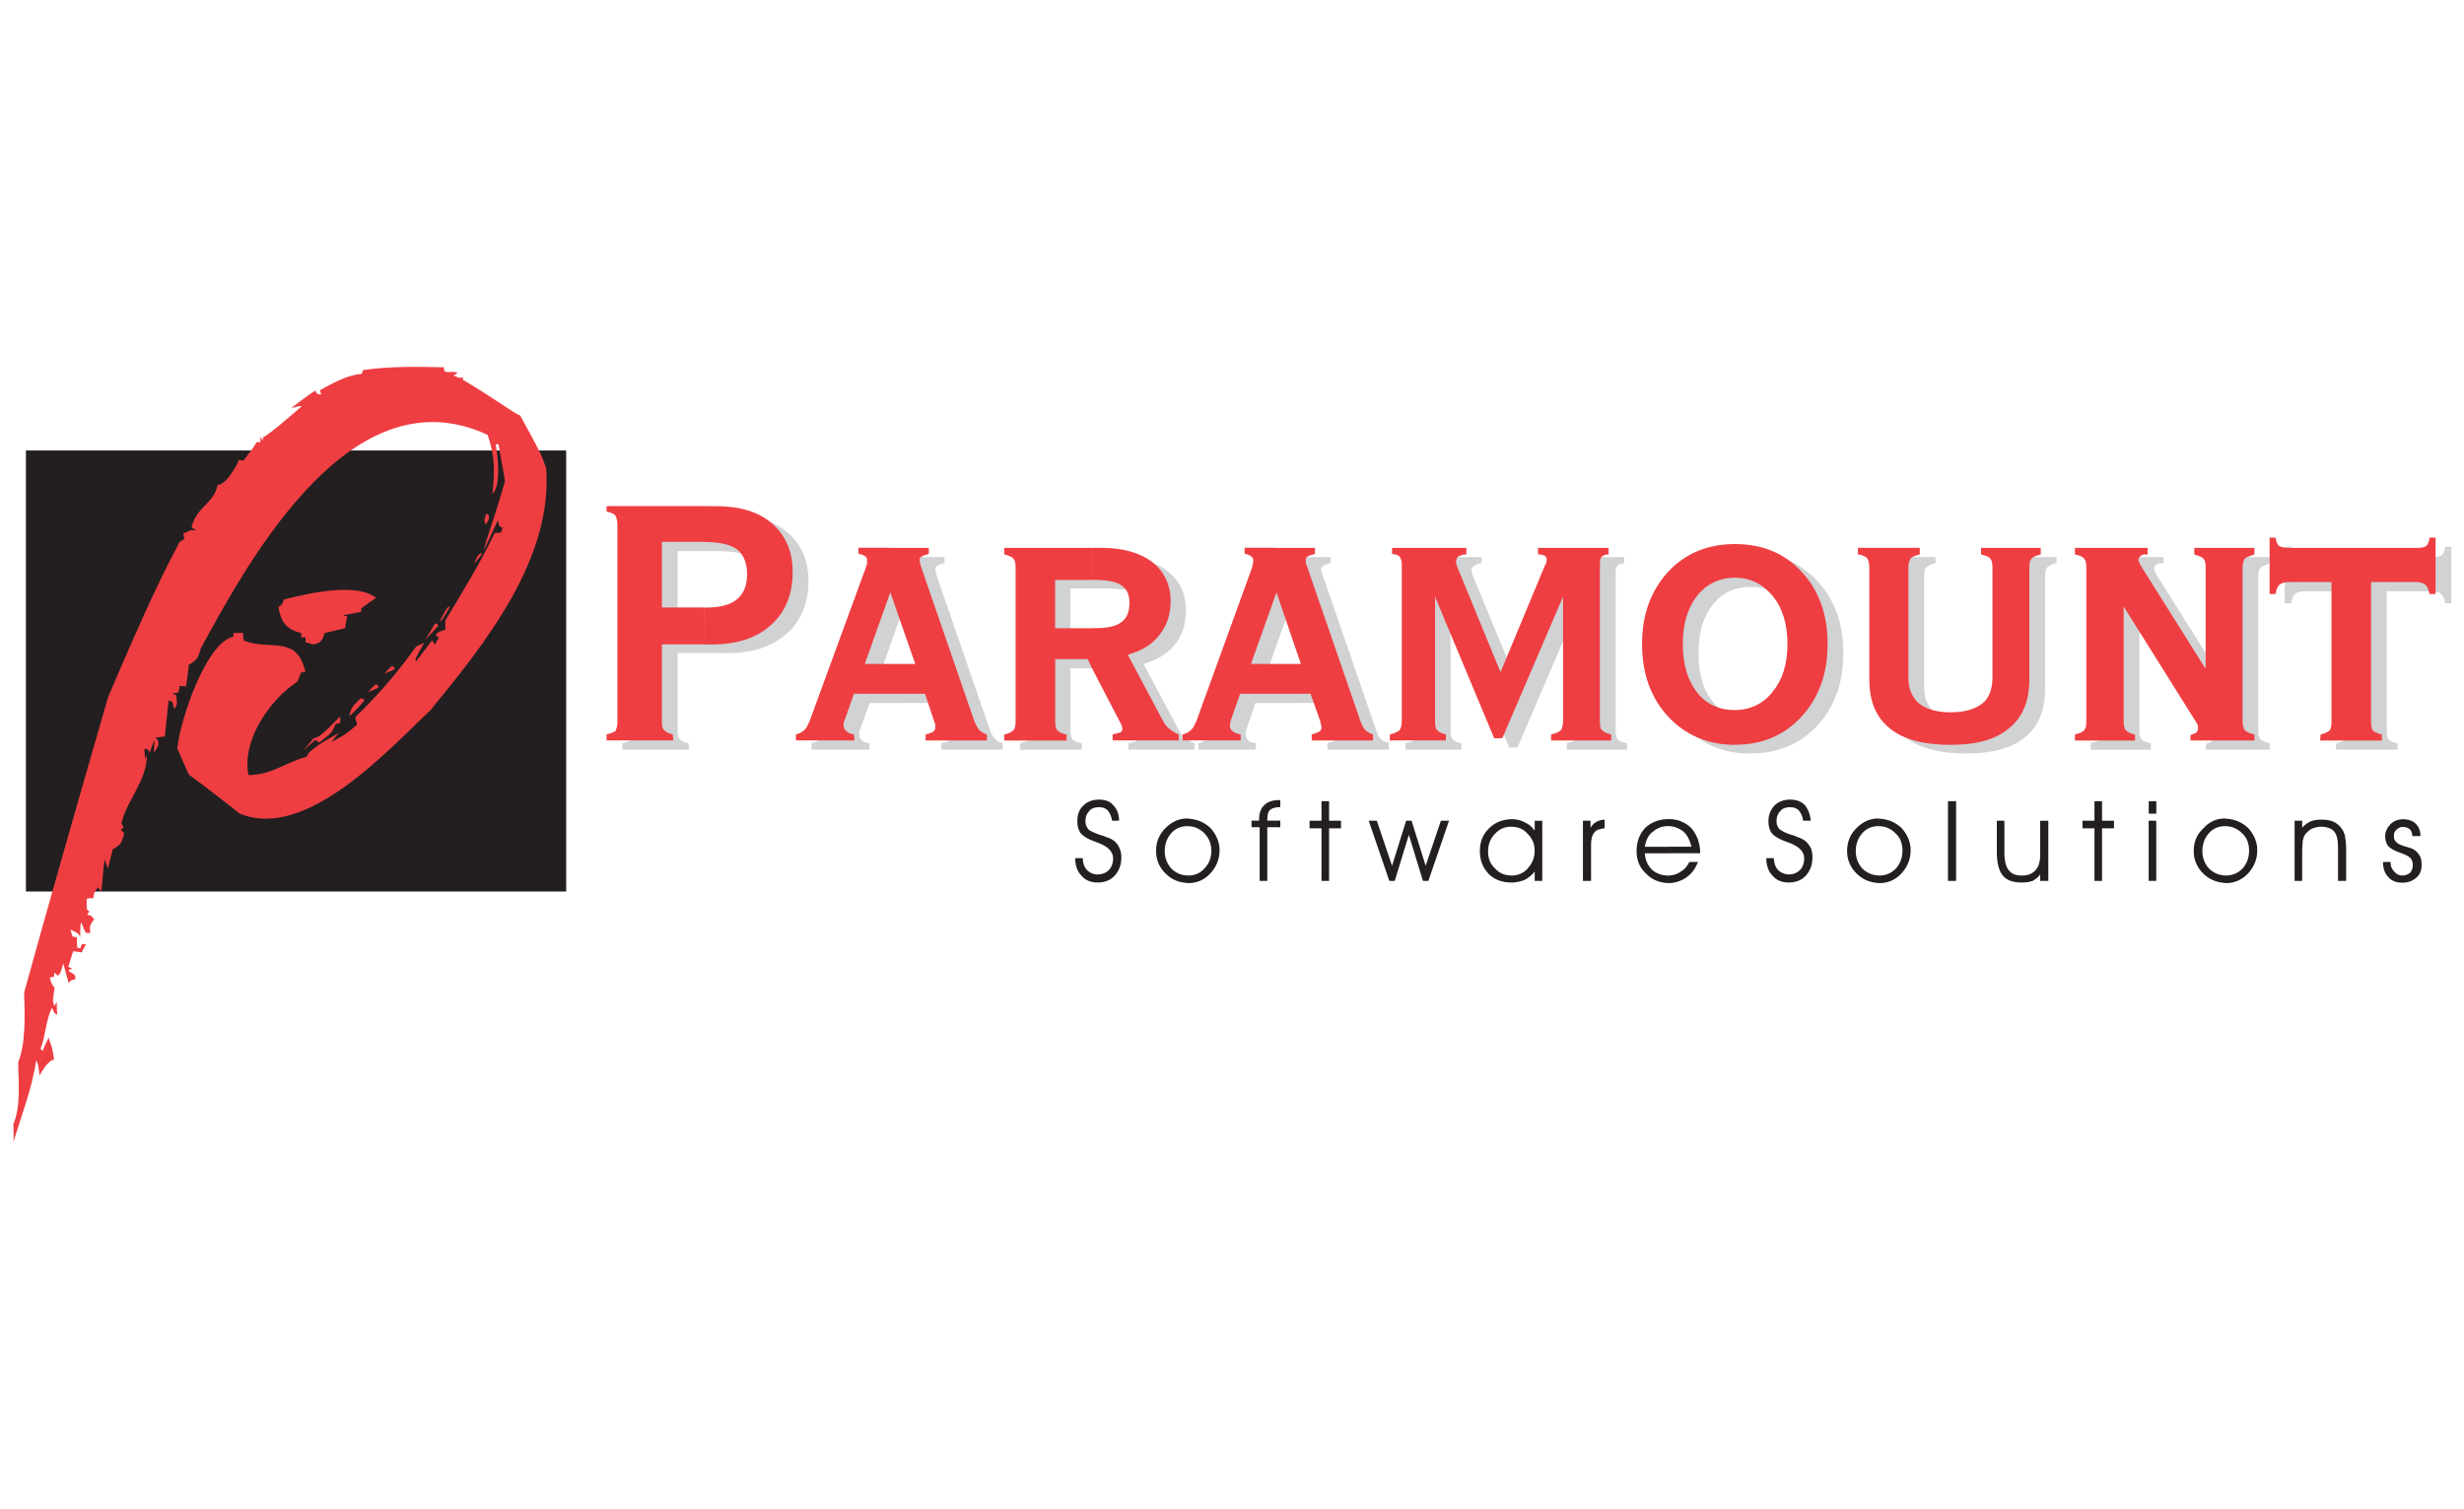 <?xml version="1.0" encoding="utf-8"?>
<!-- Generator: Adobe Illustrator 23.0.2, SVG Export Plug-In . SVG Version: 6.00 Build 0)  -->
<svg version="1.1" id="Layer_1" xmlns="http://www.w3.org/2000/svg" xmlns:xlink="http://www.w3.org/1999/xlink" x="0px" y="0px"
	 viewBox="0 0 400 245" style="enable-background:new 0 0 400 245;" xml:space="preserve">
<style type="text/css">
	.st0{fill:#1E65F3;}
	.st1{fill:#121112;}
	.st2{fill:#7BB1DB;}
	.st3{fill:#958437;}
	.st4{fill:#739833;}
	.st5{fill:#C9D200;}
	.st6{fill:#F9B500;}
	.st7{fill:url(#SVGID_1_);}
	.st8{fill:url(#SVGID_2_);}
	.st9{fill:url(#SVGID_3_);}
	.st10{fill:url(#SVGID_4_);}
	.st11{fill:#808184;}
	.st12{clip-path:url(#SVGID_6_);fill-rule:evenodd;clip-rule:evenodd;}
	.st13{fill:none;}
	.st14{fill:#020202;}
	.st15{fill:#E7E015;}
	.st16{fill:#323644;}
	.st17{fill:#F26F21;}
	.st18{fill-rule:evenodd;clip-rule:evenodd;fill:#58595B;}
	.st19{fill:#58595B;}
	.st20{fill:url(#SVGID_7_);}
	.st21{fill:url(#SVGID_8_);}
	.st22{fill:url(#SVGID_9_);}
	.st23{fill:url(#SVGID_10_);}
	.st24{fill:url(#SVGID_11_);}
	.st25{fill:url(#SVGID_12_);}
	.st26{fill:url(#SVGID_13_);}
	.st27{fill:url(#SVGID_14_);}
	.st28{fill:url(#SVGID_15_);}
	.st29{fill:url(#SVGID_16_);}
	.st30{fill:url(#SVGID_17_);}
	.st31{fill:url(#SVGID_18_);}
	.st32{fill:#670000;}
	.st33{fill-rule:evenodd;clip-rule:evenodd;fill:#F8A03A;}
	.st34{fill-rule:evenodd;clip-rule:evenodd;fill:#FFFFFF;}
	.st35{fill:#919195;}
	.st36{fill:#EE3124;}
	.st37{fill:#455560;}
	.st38{fill-rule:evenodd;clip-rule:evenodd;fill:#D0D2D3;}
	.st39{fill-rule:evenodd;clip-rule:evenodd;fill:#EF3E42;}
	.st40{fill-rule:evenodd;clip-rule:evenodd;fill:#231F20;}
	.st41{fill-rule:evenodd;clip-rule:evenodd;fill:#231F20;stroke:#231F20;stroke-width:0.264;stroke-miterlimit:10;}
	.st42{fill:#1F88A0;}
	.st43{fill:#231F20;}
	.st44{fill:#009DDC;}
	.st45{fill:#1D3586;}
	.st46{fill:#211D70;}
	.st47{fill:#72C5E7;}
	.st48{fill:#F48C45;}
	.st49{fill:#238BC2;}
	.st50{fill:#EC6025;}
	.st51{fill:#1090D3;}
	.st52{fill:#F48C46;}
	.st53{fill:#F18041;}
	.st54{fill:#6DB9E4;}
	.st55{fill:#6BB3E1;}
	.st56{fill:#76BDE6;}
	.st57{fill:#A6CEEE;}
	.st58{fill:#F49357;}
	.st59{fill:#77BBE3;}
	.st60{fill:#85C1E7;}
	.st61{fill:#F17C3E;}
	.st62{fill:#88C3EA;}
	.st63{fill:#9DC4EB;}
	.st64{fill:#F9BD95;}
	.st65{fill:#F6985C;}
	.st66{fill:#FAB182;}
	.st67{fill:#F49056;}
	.st68{fill:#6EBCE5;}
	.st69{fill:#F69E67;}
	.st70{fill:#ACD1EF;}
	.st71{fill:#F8B07F;}
	.st72{fill:#8DC7EC;}
	.st73{fill:#F9C29D;}
	.st74{fill:#B7DBF3;}
	.st75{fill:#F3955D;}
	.st76{fill:#FFFFFF;}
	.st77{fill:#B7274C;}
	.st78{fill:#00ABE8;}
	.st79{fill:#008CCC;}
	.st80{fill:#007BB6;}
	.st81{fill:#68CEF2;}
	.st82{fill:#595959;}
	.st83{fill:#8EC341;}
</style>
<g>
	<path class="st38" d="M284.18,122.31v-5.64c2.55,0,4.58-0.97,6.16-2.91c1.58-1.94,2.38-4.58,2.38-7.75c0-3.17-0.79-5.81-2.38-7.75
		c-1.59-2.03-3.61-2.99-6.16-2.99v-5.55c4.4,0,8.01,1.59,10.83,4.58c2.82,2.99,4.23,6.96,4.23,11.71c0,4.84-1.41,8.72-4.23,11.8
		C292.19,120.81,288.58,122.31,284.18,122.31L284.18,122.31z M314.21,90.43v0.97c-0.7,0.18-1.23,0.44-1.5,0.7
		c-0.26,0.35-0.35,0.79-0.35,1.5v17.88c0,1.85,0.53,3.26,1.76,4.14c1.14,0.97,2.82,1.41,5.11,1.41s3.96-0.44,5.11-1.32
		c1.14-0.97,1.67-2.38,1.67-4.23V93.6c0-0.7-0.09-1.14-0.35-1.5c-0.26-0.26-0.79-0.53-1.5-0.7v-0.97h9.69v0.97
		c-0.79,0.18-1.23,0.44-1.5,0.7c-0.26,0.35-0.35,0.79-0.35,1.5v18.14c0,3.52-1.06,6.16-3.26,7.93c-2.11,1.76-5.28,2.64-9.51,2.64
		c-4.4,0-7.75-0.88-9.95-2.64c-2.2-1.76-3.26-4.4-3.26-7.93V93.6c0-0.7-0.18-1.23-0.44-1.5c-0.18-0.26-0.7-0.53-1.41-0.7v-0.97
		H314.21L314.21,90.43z M339.39,121.69v-1.06c0.79-0.18,1.23-0.35,1.5-0.62c0.26-0.35,0.35-0.79,0.35-1.41V93.6
		c0-0.7-0.09-1.14-0.35-1.5c-0.26-0.26-0.79-0.53-1.5-0.7v-0.97h11.8v0.97h-0.18c-0.44,0-0.7,0.09-0.97,0.26s-0.35,0.44-0.35,0.7
		c0,0.09,0,0.18,0.09,0.26c0,0.09,0.09,0.26,0.26,0.62l10.57,16.82V93.6c0-0.7-0.18-1.14-0.35-1.41c-0.26-0.26-0.7-0.53-1.5-0.7
		v-1.06h9.69v1.06c-0.7,0.18-1.23,0.44-1.5,0.7c-0.26,0.26-0.35,0.7-0.35,1.41v25.01c0,0.62,0.09,1.06,0.35,1.41
		c0.26,0.26,0.79,0.44,1.5,0.62v1.06h-10.39l0.09-0.97c0.44-0.09,0.79-0.26,0.97-0.44c0.18-0.09,0.26-0.35,0.26-0.7
		c0-0.09,0-0.26-0.09-0.35c0-0.09,0-0.18,0-0.26l-11.98-19.02v18.67c0,0.62,0.09,1.06,0.35,1.41c0.18,0.26,0.7,0.44,1.5,0.62v1.06
		H339.39L339.39,121.69z M379.19,121.69l0.09-1.06c0.7-0.09,1.14-0.35,1.41-0.62c0.26-0.18,0.35-0.7,0.35-1.41V95.98h-6.96
		c-0.7,0-1.23,0.18-1.5,0.44c-0.35,0.26-0.53,0.79-0.62,1.5h-1.06v-9.16h1.06c0.09,0.62,0.18,1.06,0.53,1.32
		c0.26,0.18,0.79,0.35,1.58,0.35h20.78c0.79,0,1.32-0.18,1.59-0.35c0.26-0.26,0.44-0.7,0.53-1.32h0.97v9.16h-0.97
		c-0.18-0.7-0.35-1.23-0.7-1.5c-0.26-0.26-0.79-0.44-1.41-0.44h-7.4v22.63c0,0.7,0.09,1.23,0.26,1.41c0.26,0.26,0.79,0.53,1.5,0.7
		v0.97H379.19z M284.18,89.73v5.55l0,0c-2.55,0-4.67,0.97-6.16,2.91c-1.59,2.03-2.29,4.58-2.29,7.84c0,3.26,0.7,5.9,2.29,7.84
		c1.5,1.85,3.52,2.82,6.16,2.82l0,0v5.64l0,0c-4.4,0-8.01-1.5-10.83-4.58c-2.82-2.99-4.23-6.96-4.23-11.71
		c0-4.76,1.41-8.63,4.23-11.71C276.17,91.32,279.78,89.73,284.18,89.73L284.18,89.73L284.18,89.73z M209.69,114.12v-4.93h4.05
		l-3.96-11.62l-0.09,0.26v-7.4h6.34v0.97c-0.62,0.18-0.97,0.26-1.23,0.44c-0.18,0.09-0.35,0.26-0.35,0.44
		c0,0.18,0.09,0.35,0.09,0.53c0.09,0.26,0.18,0.53,0.26,0.79l8.63,25.01c0.18,0.62,0.44,1.06,0.7,1.32c0.35,0.35,0.7,0.53,1.32,0.7
		v1.06h-9.95v-1.06c0.62-0.09,1.06-0.26,1.23-0.44c0.26-0.18,0.35-0.35,0.35-0.62c0-0.18,0-0.26-0.09-0.44
		c0-0.18-0.09-0.35-0.18-0.62l-1.5-4.4H209.69L209.69,114.12z M228.18,121.69v-1.06c0.79-0.18,1.32-0.35,1.58-0.62
		c0.18-0.35,0.35-0.79,0.35-1.41V92.99c0-0.53-0.18-0.97-0.35-1.14c-0.26-0.26-0.7-0.44-1.23-0.44v-0.97h11.98v0.97
		c-0.53,0.09-0.97,0.26-1.23,0.44c-0.26,0.26-0.44,0.53-0.44,0.79c0,0.09,0.09,0.26,0.18,0.53c0,0,0,0,0,0.09l7.13,17.26l7.22-17.26
		c0.09-0.09,0.18-0.26,0.18-0.44c0.09-0.18,0.09-0.35,0.09-0.53c0-0.26-0.09-0.44-0.35-0.62c-0.18-0.09-0.53-0.18-1.06-0.26v-0.97
		h11.45v0.97c-0.53,0.09-0.88,0.18-1.14,0.44c-0.18,0.18-0.26,0.62-0.26,1.14v25.62c0,0.7,0.09,1.14,0.35,1.41
		c0.18,0.26,0.7,0.53,1.5,0.62v1.06h-9.77v-1.06c0.79-0.18,1.32-0.35,1.5-0.62c0.26-0.35,0.35-0.79,0.35-1.41V98.36l-9.86,22.98H245
		l-9.51-22.98v20.25c0,0.7,0.09,1.14,0.35,1.41c0.18,0.26,0.7,0.53,1.41,0.62v1.06H228.18z M209.69,90.43v7.4l-4.05,11.36h4.05v4.93
		h-5.9l-1.5,4.4c0,0.09,0,0.18,0,0.35c-0.09,0.09-0.09,0.18-0.09,0.35c0,0.44,0.18,0.7,0.44,0.97c0.18,0.26,0.62,0.44,1.23,0.44
		v1.06h-9.33v-1.06c0.97-0.18,1.67-0.7,2.03-1.67c0.09-0.18,0.09-0.26,0.09-0.35l9.07-25.01c0.09-0.18,0.18-0.35,0.18-0.53
		c0.09-0.26,0.09-0.44,0.09-0.62c0-0.26-0.18-0.53-0.35-0.7c-0.26-0.18-0.62-0.26-1.14-0.35v-0.97H209.69L209.69,90.43z
		 M179.84,109.9v-6.43h0.35c2.03,0,3.43-0.35,4.4-0.97c0.88-0.7,1.32-1.76,1.32-3.17c0-1.32-0.44-2.29-1.32-2.91
		c-0.97-0.53-2.47-0.88-4.67-0.88h-0.09v-5.11h1.41c3.52,0,6.34,0.7,8.28,2.29c2.03,1.59,2.99,3.61,2.99,6.34
		c0,2.2-0.53,4.05-1.76,5.55c-1.23,1.5-2.91,2.55-5.11,3.17l5.72,10.74c0.35,0.53,0.7,0.97,1.06,1.32c0.35,0.35,0.88,0.62,1.5,0.79
		v1.06h-10.74v-1.06c0.7-0.09,1.06-0.18,1.32-0.35c0.18-0.09,0.26-0.26,0.26-0.44s0-0.26-0.09-0.53c-0.09-0.18-0.18-0.44-0.35-0.7
		L179.84,109.9z M179.84,90.43v5.11h-6.08v7.93h6.08v6.43l-0.7-1.41h-5.37v10.13c0,0.7,0.18,1.14,0.35,1.41
		c0.26,0.26,0.79,0.53,1.5,0.62v1.06h-10.04v-1.06c0.79-0.18,1.23-0.35,1.5-0.62c0.26-0.35,0.35-0.79,0.35-1.41V93.6
		c0-0.7-0.09-1.14-0.35-1.5c-0.26-0.26-0.79-0.53-1.5-0.7v-0.97H179.84L179.84,90.43z M146.99,114.12v-4.93h4.05l-3.96-11.62
		l-0.09,0.26v-7.4h6.34v0.97c-0.53,0.18-0.97,0.26-1.14,0.44c-0.26,0.09-0.35,0.26-0.35,0.44c0,0.18,0,0.35,0.09,0.53
		c0,0.26,0.09,0.53,0.18,0.79l8.63,25.01c0.26,0.62,0.53,1.06,0.79,1.32c0.26,0.35,0.7,0.53,1.23,0.7v1.06h-9.95v-1.06
		c0.7-0.09,1.14-0.26,1.32-0.44c0.18-0.18,0.26-0.35,0.26-0.62c0-0.18,0-0.26,0-0.44c-0.09-0.18-0.09-0.35-0.18-0.62l-1.5-4.4
		H146.99z M116.88,83.57h1.76c3.96,0,6.96,0.97,9.25,2.91c2.2,1.85,3.35,4.49,3.35,7.84c0,3.61-1.23,6.52-3.52,8.54
		c-2.38,2.11-5.55,3.17-9.6,3.17h-1.23v-5.9h0.26c2.2,0,3.96-0.44,5.02-1.32c1.06-0.88,1.59-2.2,1.59-4.05s-0.53-3.26-1.59-4.05
		s-2.82-1.23-5.28-1.23V83.57L116.88,83.57z M146.99,90.43v7.4l-4.05,11.36h4.05v4.93h-5.81l-1.59,4.4
		c-0.09,0.09-0.09,0.18-0.09,0.35c0,0.09,0,0.18,0,0.35c0,0.44,0.09,0.7,0.44,0.97c0.26,0.26,0.7,0.44,1.23,0.44v1.06h-9.42v-1.06
		c1.06-0.18,1.67-0.7,2.03-1.67c0.09-0.18,0.18-0.26,0.18-0.35l9.16-25.01c0.09-0.18,0.09-0.35,0.18-0.53c0-0.26,0-0.44,0-0.62
		c0-0.26-0.09-0.53-0.35-0.7c-0.18-0.18-0.53-0.26-1.06-0.35v-0.97H146.99z M102.79,86.74c0-0.88-0.18-1.41-0.35-1.59
		c-0.26-0.26-0.7-0.44-1.41-0.62v-0.97h15.85v5.9c0,0,0,0-0.09,0h-6.78v10.65h6.87v5.9h-6.87v12.5c0,0.79,0.09,1.23,0.35,1.5
		s0.7,0.53,1.41,0.62l0.09,1.06h-10.83v-1.06c0.7-0.09,1.14-0.26,1.32-0.53c0.26-0.18,0.35-0.7,0.44-1.5V86.74z"/>
	<path class="st39" d="M281.63,120.9v-5.64c2.55,0,4.67-1.06,6.16-2.99c1.58-1.94,2.38-4.49,2.38-7.75c0-3.17-0.79-5.81-2.38-7.75
		c-1.59-1.94-3.61-2.99-6.16-2.99v-5.46c4.49,0,8.1,1.5,10.83,4.49c2.82,2.99,4.23,6.96,4.23,11.71c0,4.84-1.41,8.72-4.23,11.8
		C289.73,119.32,286.12,120.9,281.63,120.9L281.63,120.9z M311.65,88.94v1.06c-0.7,0.18-1.23,0.35-1.5,0.7
		c-0.18,0.26-0.35,0.7-0.35,1.41v17.88c0,1.85,0.62,3.26,1.76,4.23c1.14,0.88,2.82,1.41,5.11,1.41s3.96-0.53,5.11-1.41
		c1.14-0.88,1.67-2.38,1.67-4.23V92.11c0-0.7-0.09-1.14-0.35-1.41c-0.26-0.35-0.79-0.53-1.5-0.7v-1.06h9.69v1.06
		c-0.7,0.18-1.23,0.35-1.5,0.7c-0.26,0.26-0.35,0.7-0.35,1.41v18.14c0,3.52-1.06,6.16-3.26,7.93c-2.11,1.85-5.28,2.73-9.51,2.73
		c-4.4,0-7.75-0.88-9.95-2.73c-2.2-1.76-3.26-4.4-3.26-7.93V92.11c0-0.7-0.18-1.23-0.35-1.5c-0.26-0.26-0.79-0.53-1.5-0.62v-1.06
		H311.65L311.65,88.94z M336.84,120.2v-0.97c0.79-0.18,1.32-0.44,1.5-0.7c0.26-0.26,0.35-0.79,0.35-1.41V92.11
		c0-0.7-0.09-1.14-0.35-1.41c-0.26-0.35-0.7-0.53-1.5-0.7v-1.06h11.8v1.06h-0.18c-0.44,0-0.7,0-0.97,0.26
		c-0.18,0.18-0.35,0.35-0.35,0.62c0,0.09,0,0.18,0.09,0.26c0,0.09,0.09,0.26,0.26,0.62l10.57,16.82V92.11c0-0.7-0.09-1.14-0.35-1.41
		c-0.18-0.26-0.7-0.44-1.5-0.7v-1.06h9.77v1.06c-0.79,0.26-1.32,0.44-1.58,0.7c-0.18,0.26-0.35,0.79-0.35,1.41v25.01
		c0,0.62,0.18,1.14,0.35,1.41c0.26,0.26,0.79,0.53,1.58,0.7v0.97h-10.39v-0.88c0.44-0.18,0.79-0.26,0.97-0.44
		c0.18-0.18,0.26-0.44,0.26-0.7c0-0.18,0-0.26,0-0.35c-0.09-0.09-0.09-0.18-0.09-0.26l-11.98-19.11v18.67
		c0,0.62,0.09,1.14,0.35,1.41s0.7,0.53,1.5,0.7v0.97H336.84L336.84,120.2z M376.64,120.2l0.09-0.97c0.7-0.18,1.23-0.44,1.41-0.62
		c0.26-0.26,0.35-0.79,0.35-1.5V94.49h-6.96c-0.7,0-1.14,0.18-1.5,0.44c-0.26,0.26-0.53,0.79-0.62,1.5h-0.97v-9.16h0.97
		c0.09,0.62,0.26,1.06,0.53,1.32c0.26,0.18,0.79,0.35,1.58,0.35h20.78c0.79,0,1.32-0.09,1.59-0.35c0.26-0.18,0.44-0.7,0.53-1.32
		h0.97v9.16h-0.97c-0.18-0.7-0.35-1.23-0.7-1.5c-0.26-0.26-0.79-0.44-1.41-0.44h-7.4v22.63c0,0.7,0.09,1.23,0.35,1.5
		c0.18,0.18,0.7,0.44,1.41,0.62v0.97H376.64z M281.63,88.32v5.46l0,0c-2.55,0-4.67,1.06-6.16,2.99c-1.5,1.94-2.29,4.49-2.29,7.75
		c0,3.35,0.79,5.9,2.29,7.84c1.5,1.94,3.61,2.91,6.16,2.91l0,0v5.64l0,0c-4.4,0-8.01-1.59-10.83-4.58
		c-2.82-3.08-4.23-6.96-4.23-11.8c0-4.76,1.41-8.63,4.23-11.71C273.61,89.82,277.23,88.32,281.63,88.32L281.63,88.32L281.63,88.32z
		 M207.13,112.62v-4.84h4.05l-3.96-11.62l-0.09,0.26v-7.48h6.34v0.97c-0.53,0.18-0.97,0.26-1.23,0.44
		c-0.18,0.09-0.26,0.26-0.26,0.53c0,0.09,0,0.26,0,0.53c0.09,0.18,0.18,0.44,0.26,0.7l8.63,25.01c0.26,0.62,0.44,1.06,0.79,1.41
		c0.26,0.26,0.7,0.53,1.23,0.7v0.97h-9.95v-0.97c0.62-0.18,1.06-0.35,1.32-0.53c0.18-0.18,0.26-0.35,0.26-0.62
		c0-0.09,0-0.26-0.09-0.44c0-0.18-0.09-0.35-0.09-0.53l-1.59-4.49H207.13L207.13,112.62z M225.62,120.2v-0.97
		c0.79-0.18,1.32-0.44,1.59-0.7c0.18-0.26,0.35-0.79,0.35-1.41V91.58c0-0.62-0.18-0.97-0.35-1.23c-0.26-0.26-0.62-0.35-1.23-0.44
		v-0.97h12.06v1.06c-0.62,0-0.97,0.18-1.32,0.35c-0.26,0.26-0.35,0.53-0.35,0.88c0,0.09,0,0.18,0.09,0.44c0,0,0,0,0,0.09l7.13,17.35
		l7.22-17.35c0.09-0.09,0.18-0.26,0.18-0.44c0.09-0.18,0.09-0.35,0.09-0.44c0-0.35-0.09-0.53-0.26-0.62
		c-0.26-0.18-0.62-0.26-1.14-0.26v-1.06h11.45v1.06c-0.53,0-0.88,0.18-1.06,0.35c-0.26,0.18-0.35,0.62-0.35,1.23v25.54
		c0,0.7,0.09,1.23,0.35,1.41c0.26,0.26,0.7,0.53,1.5,0.7v0.97h-9.77v-0.97c0.79-0.18,1.32-0.44,1.59-0.7
		c0.18-0.26,0.35-0.79,0.35-1.41V96.86l-9.86,22.98h-1.32l-9.6-22.98v20.25c0,0.7,0.09,1.23,0.35,1.41c0.18,0.26,0.7,0.53,1.41,0.7
		v0.97H225.62z M207.13,88.94v7.48l-4.05,11.36h4.05v4.84h-5.81l-1.58,4.49c0,0.09,0,0.18,0,0.26c0,0.09-0.09,0.18-0.09,0.35
		c0,0.44,0.18,0.79,0.44,0.97c0.35,0.26,0.7,0.44,1.32,0.53v0.97h-9.42v-0.97c0.97-0.26,1.67-0.79,2.03-1.76
		c0.09-0.18,0.09-0.26,0.18-0.35l9.07-25.01c0-0.18,0.09-0.35,0.09-0.53c0.09-0.18,0.09-0.44,0.09-0.62c0-0.26-0.09-0.53-0.35-0.62
		c-0.18-0.18-0.53-0.35-1.06-0.44v-0.97H207.13L207.13,88.94z M177.28,108.49v-6.52h0.35c2.03,0,3.52-0.26,4.4-0.97
		c0.88-0.62,1.32-1.67,1.32-3.17c0-1.32-0.44-2.29-1.32-2.82c-0.88-0.62-2.47-0.88-4.58-0.88h-0.18v-5.2h1.5
		c3.52,0,6.25,0.79,8.28,2.29c1.94,1.58,2.99,3.7,2.99,6.34c0,2.2-0.62,4.05-1.85,5.55c-1.23,1.59-2.91,2.55-5.11,3.17l5.72,10.74
		c0.35,0.62,0.7,1.06,1.06,1.32c0.44,0.35,0.88,0.62,1.5,0.88v0.97h-10.74v-0.97c0.7-0.18,1.14-0.26,1.32-0.35
		c0.18-0.18,0.26-0.35,0.26-0.53c0-0.09,0-0.26-0.09-0.53c-0.09-0.18-0.18-0.44-0.35-0.7L177.28,108.49z M177.28,88.94v5.2h-5.99
		v7.84h5.99v6.52l-0.7-1.5h-5.28v10.13c0,0.7,0.09,1.23,0.35,1.41c0.18,0.26,0.7,0.53,1.5,0.7v0.97h-10.13v-0.97
		c0.79-0.18,1.23-0.44,1.5-0.7c0.26-0.26,0.35-0.79,0.35-1.41V92.11c0-0.7-0.09-1.14-0.35-1.41c-0.26-0.35-0.79-0.53-1.5-0.7v-1.06
		H177.28L177.28,88.94z M144.44,112.62v-4.84h4.14l-4.05-11.62l-0.09,0.26v-7.48h6.34v0.97c-0.53,0.18-0.97,0.26-1.14,0.44
		c-0.26,0.09-0.35,0.26-0.35,0.53c0,0.09,0,0.26,0.09,0.53c0,0.18,0.09,0.44,0.18,0.7l8.63,25.01c0.26,0.62,0.53,1.06,0.79,1.41
		c0.26,0.26,0.7,0.53,1.23,0.7v0.97h-9.95v-0.97c0.7-0.18,1.14-0.35,1.32-0.53c0.18-0.18,0.26-0.35,0.26-0.62c0-0.09,0-0.26,0-0.44
		c-0.09-0.18-0.09-0.35-0.18-0.53l-1.5-4.49H144.44z M114.32,82.16h1.76c3.96,0,7.04,0.88,9.25,2.82c2.2,1.94,3.35,4.49,3.35,7.84
		c0,3.61-1.14,6.52-3.52,8.63c-2.29,2.11-5.55,3.17-9.6,3.17h-1.23v-5.99h0.26c2.29,0,3.96-0.44,5.02-1.32s1.67-2.2,1.67-4.05
		s-0.53-3.17-1.59-4.05c-1.06-0.79-2.82-1.23-5.37-1.23V82.16L114.32,82.16z M144.44,88.94v7.48l-4.05,11.36h4.05v4.84h-5.81
		l-1.59,4.49c-0.09,0.09-0.09,0.18-0.09,0.26c0,0.09,0,0.18,0,0.35c0,0.44,0.18,0.79,0.44,0.97c0.26,0.26,0.7,0.44,1.23,0.53
		l0.09,0.97h-9.51v-0.97c1.06-0.26,1.67-0.79,2.03-1.76c0.09-0.18,0.18-0.26,0.18-0.35l9.16-25.01c0.09-0.18,0.09-0.35,0.18-0.53
		c0-0.18,0-0.44,0-0.62c0-0.26-0.09-0.53-0.26-0.62c-0.26-0.18-0.62-0.35-1.14-0.44v-0.97H144.44z M100.23,85.24
		c0-0.79-0.18-1.32-0.35-1.59c-0.26-0.26-0.7-0.44-1.41-0.62v-0.88h15.85v5.81l0,0h-6.87v10.65h6.87v5.99h-6.87v12.42
		c0,0.79,0.09,1.32,0.35,1.5c0.26,0.26,0.7,0.53,1.41,0.7l0.09,0.97H98.47v-0.97c0.7-0.18,1.14-0.35,1.41-0.53
		c0.18-0.26,0.35-0.79,0.35-1.58V85.24z"/>
	<path class="st40" d="M361.32,143.36v-1.23l0,0c1.06,0,1.94-0.35,2.73-1.14c0.7-0.79,1.06-1.76,1.06-2.91s-0.35-2.11-1.14-2.82
		c-0.7-0.7-1.59-1.14-2.64-1.14v-1.23c1.41,0.09,2.55,0.53,3.61,1.5c0.97,1.06,1.5,2.29,1.5,3.61c0,1.5-0.53,2.73-1.5,3.79
		C363.96,142.83,362.73,143.36,361.32,143.36L361.32,143.36L361.32,143.36z M372.5,133.23h1.23v1.14c0.44-0.53,0.88-0.79,1.41-1.06
		c0.53-0.18,1.06-0.26,1.76-0.26c0.7,0,1.32,0.09,1.94,0.35c0.53,0.26,1.06,0.7,1.32,1.14c0.26,0.35,0.44,0.79,0.53,1.23
		c0.09,0.53,0.18,1.23,0.18,2.11V143h-1.32v-5.46c0-1.14-0.18-2.03-0.62-2.55s-1.23-0.79-2.2-0.79c-0.53,0-1.06,0.18-1.5,0.35
		c-0.44,0.26-0.79,0.62-1.06,0.97c-0.18,0.26-0.26,0.62-0.35,0.97c0,0.35-0.09,0.97-0.09,1.76V143h-1.23V133.23L372.5,133.23z
		 M386.85,139.92h1.23v0.09c0,0.62,0.18,1.06,0.62,1.5c0.35,0.44,0.79,0.62,1.32,0.62c0.44,0,0.88-0.18,1.23-0.44
		c0.26-0.35,0.44-0.7,0.44-1.23c0-0.44-0.09-0.79-0.35-1.14c-0.26-0.26-0.7-0.53-1.41-0.79c-1.14-0.35-1.85-0.79-2.2-1.14
		c-0.35-0.44-0.53-0.97-0.53-1.67c0-0.7,0.35-1.41,0.88-1.94c0.53-0.53,1.23-0.79,2.03-0.79c0.88,0,1.58,0.26,2.03,0.7
		c0.53,0.53,0.79,1.14,0.79,2.03h-1.32c0-0.53-0.18-0.88-0.44-1.14c-0.26-0.18-0.62-0.35-1.14-0.35c-0.35,0-0.7,0.18-0.97,0.44
		c-0.35,0.26-0.44,0.62-0.44,1.06c0,0.26,0,0.53,0.18,0.7c0.09,0.18,0.26,0.35,0.53,0.53s0.62,0.26,1.06,0.44
		c0.44,0.09,0.79,0.26,0.97,0.26c0.62,0.26,1.06,0.62,1.32,1.06c0.35,0.44,0.44,0.97,0.44,1.67c0,0.88-0.26,1.59-0.88,2.11
		s-1.32,0.79-2.29,0.79c-0.88,0-1.67-0.26-2.2-0.88C387.12,141.77,386.85,140.98,386.85,139.92z M361.32,132.88v1.23
		c-0.09,0-0.09,0-0.09,0c-1.06,0-1.94,0.35-2.64,1.14c-0.7,0.79-1.06,1.76-1.06,2.91c0,1.06,0.35,2.03,1.06,2.82
		c0.7,0.7,1.67,1.14,2.73,1.14v1.23c-1.41-0.09-2.64-0.53-3.7-1.59c-0.97-0.97-1.5-2.2-1.5-3.61c0-1.5,0.53-2.73,1.58-3.7
		c0.97-1.06,2.11-1.59,3.52-1.59C361.23,132.88,361.23,132.88,361.32,132.88L361.32,132.88z M305.05,143.36v-1.23l0,0
		c1.06,0,1.94-0.35,2.73-1.14c0.7-0.79,1.06-1.76,1.06-2.91s-0.35-2.11-1.14-2.82c-0.7-0.7-1.58-1.14-2.64-1.14v-1.23
		c1.41,0.09,2.55,0.53,3.61,1.5c0.97,1.06,1.5,2.29,1.5,3.61c0,1.5-0.53,2.73-1.5,3.79S306.46,143.36,305.05,143.36L305.05,143.36
		L305.05,143.36z M316.23,143v-12.94h1.32V143H316.23L316.23,143z M324.16,133.23h1.23v5.2c0,1.32,0.26,2.29,0.7,2.82
		c0.44,0.62,1.14,0.88,2.11,0.88c0.62,0,1.14-0.09,1.59-0.35c0.44-0.26,0.7-0.53,0.97-0.97c0.18-0.26,0.26-0.62,0.35-0.97
		c0.09-0.35,0.09-0.88,0.09-1.76v-4.84h1.32V143h-1.32v-1.06c-0.35,0.53-0.79,0.79-1.23,1.06c-0.53,0.18-1.06,0.26-1.76,0.26
		c-1.41,0-2.47-0.35-3.08-1.14c-0.62-0.7-0.97-2.03-0.97-3.79V133.23L324.16,133.23z M340.01,143v-8.54h-1.94v-1.23h1.94v-3.17h1.23
		v3.17h1.94v1.23h-1.94V143H340.01L340.01,143z M350.05,132.09h-1.23v-2.03h1.23V132.09L350.05,132.09z M348.81,143v-9.77h1.23V143
		H348.81z M305.05,132.88v1.23c-0.09,0-0.09,0-0.09,0c-1.06,0-1.94,0.35-2.64,1.14c-0.7,0.79-1.06,1.76-1.06,2.91
		c0,1.06,0.35,2.03,1.06,2.82c0.7,0.7,1.67,1.14,2.73,1.14v1.23c-1.5-0.09-2.64-0.53-3.7-1.59c-0.97-0.97-1.5-2.2-1.5-3.61
		c0-1.5,0.53-2.73,1.5-3.7c1.06-1.06,2.2-1.59,3.61-1.59C304.96,132.88,304.96,132.88,305.05,132.88L305.05,132.88z M270.8,143.36
		v-1.23l0,0c0.7,0,1.41-0.18,2.03-0.62c0.62-0.35,1.06-0.88,1.41-1.59h1.41c-0.44,1.14-1.06,1.94-1.94,2.55
		C272.91,143,271.94,143.36,270.8,143.36L270.8,143.36L270.8,143.36z M270.8,138.51v-1.06h3.79c-0.26-1.06-0.7-1.94-1.32-2.47
		c-0.7-0.53-1.5-0.88-2.47-0.88v-1.14h0.09c1.5,0,2.73,0.53,3.7,1.5c0.88,1.06,1.41,2.38,1.41,3.96v0.09H270.8L270.8,138.51z
		 M286.74,139.31h1.23c0,0.79,0.26,1.5,0.7,1.94c0.44,0.44,1.06,0.7,1.76,0.7s1.32-0.26,1.76-0.7c0.44-0.44,0.7-1.14,0.7-1.94
		c0-1.14-0.97-2.03-2.82-2.64c-0.09-0.09-0.18-0.09-0.26-0.09c-0.97-0.35-1.67-0.79-2.11-1.23c-0.44-0.53-0.62-1.23-0.62-2.03
		c0-1.06,0.35-1.85,0.97-2.55c0.62-0.62,1.5-0.97,2.55-0.97c0.97,0,1.76,0.26,2.38,0.88c0.53,0.62,0.88,1.5,0.97,2.55h-1.23
		c-0.09-0.7-0.35-1.23-0.7-1.67c-0.35-0.35-0.79-0.53-1.41-0.53c-0.7,0-1.23,0.18-1.59,0.62c-0.44,0.44-0.62,0.97-0.62,1.59
		c0,0.35,0,0.62,0.18,0.88c0.09,0.26,0.26,0.53,0.62,0.7c0.26,0.18,0.79,0.44,1.59,0.7c0.44,0.09,0.79,0.26,0.97,0.35
		c0.88,0.26,1.5,0.7,1.85,1.23c0.44,0.53,0.62,1.14,0.62,2.03c0,1.23-0.35,2.2-1.06,2.99c-0.7,0.79-1.67,1.14-2.82,1.14
		c-1.06,0-1.94-0.35-2.55-1.06C287.09,141.51,286.74,140.54,286.74,139.31z M270.8,132.97v1.14h-0.09c-0.97,0-1.76,0.35-2.47,0.97
		c-0.7,0.53-1.06,1.41-1.23,2.38h3.79v1.06h-3.79c0.09,1.06,0.44,1.94,1.14,2.64c0.7,0.62,1.59,0.97,2.64,0.97v1.23
		c-1.41-0.09-2.64-0.53-3.61-1.59c-1.06-0.97-1.5-2.2-1.5-3.61c0-1.5,0.44-2.73,1.41-3.79C268.07,133.49,269.3,132.97,270.8,132.97
		L270.8,132.97z M245.35,143.27v-1.14l0,0c1.06,0,1.94-0.35,2.64-1.14c0.79-0.88,1.14-1.76,1.14-2.91c0-1.06-0.35-1.94-1.14-2.73
		c-0.7-0.79-1.59-1.14-2.55-1.14c-0.09,0-0.09,0-0.09,0v-1.23h0.09c0.79,0,1.5,0.18,2.11,0.53c0.62,0.26,1.14,0.7,1.59,1.32v-1.59
		h1.23V143h-1.23v-1.5c-0.44,0.53-0.97,0.97-1.59,1.32C246.85,143.09,246.14,143.27,245.35,143.27L245.35,143.27z M258.29,143h-1.32
		v-9.77h1.23v1.14c0.26-0.44,0.62-0.79,0.97-0.97c0.35-0.18,0.79-0.35,1.32-0.35v1.41c-0.79,0.09-1.41,0.26-1.67,0.7
		c-0.35,0.35-0.53,1.06-0.53,1.94V143z M245.35,132.97v1.23c-1.06,0-1.94,0.35-2.64,1.14c-0.79,0.79-1.14,1.76-1.14,2.91
		c0,1.06,0.35,2.03,1.14,2.73c0.7,0.79,1.59,1.14,2.64,1.14v1.14l0,0c-1.5,0-2.73-0.44-3.7-1.41c-0.97-1.06-1.41-2.2-1.41-3.7
		c0-1.5,0.44-2.64,1.5-3.7C242.71,133.49,243.85,133.05,245.35,132.97L245.35,132.97z M192.87,143.36v-1.23l0,0
		c1.06,0,1.94-0.35,2.64-1.14c0.79-0.79,1.14-1.76,1.14-2.91s-0.44-2.11-1.14-2.82c-0.7-0.7-1.59-1.14-2.64-1.14v-1.23
		c1.41,0.09,2.55,0.53,3.61,1.5c0.97,1.06,1.5,2.29,1.5,3.61c0,1.5-0.53,2.73-1.5,3.79S194.28,143.36,192.87,143.36L192.87,143.36
		L192.87,143.36z M205.72,143h-1.23v-8.72h-1.32v-1.06h1.23v-0.26c0-1.06,0.35-1.85,0.88-2.29c0.53-0.53,1.32-0.79,2.38-0.79h0.18
		v1.14c-0.79,0-1.32,0.18-1.67,0.44c-0.26,0.26-0.44,0.79-0.44,1.5v0.26h2.11v1.06h-2.11V143L205.72,143z M214.53,143v-8.54h-1.94
		v-1.23h1.94v-3.17h1.23v3.17h1.94v1.23h-1.94V143H214.53L214.53,143z M231.44,140.54l2.47-7.31h1.32l-3.35,9.77H231l-2.29-7.48
		l-2.29,7.48h-0.88l-3.35-9.77h1.32l2.47,7.31l2.29-7.31h0.88L231.44,140.54z M174.55,139.31h1.23c0,0.79,0.26,1.5,0.7,1.94
		c0.44,0.44,0.97,0.7,1.67,0.7c0.79,0,1.41-0.26,1.85-0.7c0.44-0.44,0.7-1.14,0.7-1.94c0-1.14-0.97-2.03-2.82-2.64
		c-0.09-0.09-0.26-0.09-0.26-0.09c-0.97-0.35-1.67-0.79-2.11-1.23c-0.44-0.53-0.62-1.23-0.62-2.03c0-1.06,0.26-1.85,0.97-2.55
		c0.62-0.62,1.5-0.97,2.55-0.97c0.97,0,1.76,0.26,2.29,0.88c0.62,0.62,0.97,1.5,0.97,2.55h-1.14c-0.09-0.7-0.35-1.23-0.7-1.67
		c-0.35-0.35-0.79-0.53-1.41-0.53c-0.7,0-1.23,0.18-1.59,0.62c-0.44,0.44-0.62,0.97-0.62,1.59c0,0.35,0,0.62,0.18,0.88
		c0.09,0.26,0.26,0.53,0.53,0.7c0.35,0.18,0.88,0.44,1.59,0.7c0.53,0.09,0.79,0.26,1.06,0.35c0.88,0.26,1.5,0.7,1.85,1.23
		s0.62,1.14,0.62,2.03c0,1.23-0.35,2.2-1.06,2.99c-0.7,0.79-1.67,1.14-2.82,1.14c-1.06,0-1.94-0.35-2.55-1.06
		C174.9,141.51,174.55,140.54,174.55,139.31L174.55,139.31z M192.87,132.88v1.23c-0.09,0-0.09,0-0.09,0c-1.06,0-1.94,0.35-2.64,1.14
		c-0.7,0.79-1.06,1.76-1.06,2.91c0,1.06,0.35,2.03,1.06,2.82c0.7,0.7,1.59,1.14,2.73,1.14v1.23c-1.5-0.09-2.64-0.53-3.7-1.59
		c-0.97-0.97-1.5-2.2-1.5-3.61c0-1.5,0.53-2.73,1.5-3.7c1.06-1.06,2.2-1.59,3.61-1.59C192.78,132.88,192.78,132.88,192.87,132.88z"
		/>
	<rect x="4.34" y="73.26" class="st41" width="87.44" height="71.33"/>
	<path class="st39" d="M17.55,113.15c3.61-8.37,7.4-17.35,11.62-25.18c0.26-0.18,0.44-0.35,0.79-0.44
		c-0.09-0.35-0.18-0.62-0.18-0.97c1.06-0.26,0.79-0.62,2.11-0.44c-0.26-0.18-0.62-0.35-0.79-0.53c0.79-3.35,3.61-3.79,4.23-6.87
		c1.32,0,3.08-2.99,3.43-4.05l0.79,0.09c0.79-1.14,1.41-1.76,2.11-2.99h0.62v-0.88l0.35,0.62c0-0.18,0.09-0.44,0.18-0.62
		c0.53,0,5.55-4.4,6.16-4.93c-0.35-0.18-0.88,0.18-1.67,0.26c1.23-0.97,2.55-1.94,3.87-2.82c0.35,0.62,0.35,0.62,0.97,0.62
		c-0.09-0.26-0.18-0.53-0.18-0.7c2.2-1.14,4.14-2.38,6.78-2.64c0.09-0.26,0.09-0.53,0.26-0.62c4.4-0.62,8.54-0.53,13.03-0.44
		c0,0.26,0.09,0.44,0.18,0.7c0.79,0.26,1.41-0.18,2.11,0.26l-0.7,0.35c0.88,0.44,0.88,0.44,1.67,0.35
		c-0.09,0.09-0.18,0.18-0.18,0.35c5.11,2.99,8.54,5.64,9.33,5.81c3.43,6.25,3.43,6.25,4.23,8.63c1.06,14.71-9.95,28.44-18.84,39.27
		c-6.69,6.25-20.08,21.22-30.91,16.73c-2.73-2.11-5.46-4.31-8.28-6.34c-0.62-1.41-1.23-2.82-1.85-4.23
		c0.35-4.14,4.49-17.08,9.07-18.14c0-0.26,0.09-0.44,0.09-0.62h1.5c0,0.35,0.09,0.79,0.09,1.23c4.31,1.76,8.63-1.06,10.04,5.11
		c-0.26,0-0.44,0-0.7,0.09l-0.62,1.5c-4.49,2.91-9.07,9.6-7.93,15.15c3.79,0,6.08-2.11,9.51-2.99c0-1.06,4.14-3.26,5.2-3.87
		c-0.44,0.44-0.79,0.97-1.23,1.5c2.29-1.23,2.29-1.23,4.14-2.82c0-0.53-0.18-0.35-0.26-1.23c3.79-3.7,6.78-7.13,9.86-11.45
		c0.44-0.18,0.88-0.44,1.32-0.62c-1.5,2.64-1.5,2.64-1.32,2.99c1.67-2.03,2.11-2.91,2.64-3.35c0.09,0.18,0.26,0.44,0.35,0.7
		c0.26-0.35,0.44-0.79,0.7-1.14c-0.18-0.18-0.35-0.35-0.53-0.44c0.44-0.53,0.44-0.53,1.58-0.88c0-0.53,0-1.06,0-1.5
		c2.82-4.67,5.64-9.25,8.01-14.18c0.35,0,0.7-0.09,1.06-0.09c0-0.26,0.18-0.53,0.26-0.79c-0.62-0.18-0.62-0.18-0.79-1.23
		c-0.7,1.59-1.5,3.17-2.2,4.76c-0.09-0.7,1.5-4.49,3.35-11.1c-0.35-2.03-0.7-4.05-1.06-5.99c-0.18,0-0.35,0-0.44,0.09
		c0.35,1.85,0.88,6.6-0.53,8.01c0.35-3.61,0.44-6.08-0.79-9.6c-21.84-10.21-38.39,19.55-46.58,34.69c-0.44,1.59-0.62,1.85-1.94,2.64
		c-0.09,1.14-0.26,2.29-0.44,3.52c-0.35-0.09-0.7-0.09-1.06-0.09c0,0.35-0.09,0.7-0.18,1.06c-0.35,0.09-0.7,0.09-1.06,0.18
		c0.26,0.09,0.44,0.09,0.7,0.26c0.18,1.5,0.18,1.5-0.26,2.2c-0.18-0.35-0.26-0.79-0.35-1.14c-0.26-0.09-0.44-0.18-0.62-0.18
		l-0.62,5.81l-1.5,0.18c0.97,0.97,0.26,1.59-0.26,2.47c0-0.7,0.09-1.41,0.09-2.2l-0.79,2.2c-0.26-0.62-0.26-0.62-0.88-0.62
		l0.18,1.67c0.09-0.26,0.18-0.44,0.26-0.7c0,4.23-3.26,7.31-4.14,11.1c0.09,0.18,0.26,0.44,0.35,0.62
		c-0.09,0.18-0.26,0.26-0.44,0.44l0.53,0.53c-0.35,1.59-0.53,1.85-1.85,2.64c-0.26,1.06-0.53,2.03-0.79,3.08
		c-0.18-0.44-0.35-0.88-0.44-1.41c-0.35,0.53-0.35,4.05-0.7,5.2c-0.18-0.26-0.26-0.53-0.44-0.7c-0.62,0.7-0.62,0.7-0.79,1.76
		c-0.44,0-0.79,0-1.06,0.09v1.67c0.09,0.09,0.26,0.26,0.44,0.44c-0.18,0.09-0.26,0.26-0.35,0.53c0.53,0,0.53,0,1.14,0.7
		c-0.62,0.7-0.88,1.23-0.62,2.2h-0.7c-0.62-0.79-0.62-1.76-0.88-1.59c-0.09,0.79-0.09,1.5-0.09,2.29c-0.26-0.62-0.26-0.62-1.59-1.23
		l0.35,1.14c0.26,0,0.44,0.09,0.7,0.09c0,0.62,0,1.14,0.09,1.76h0.53c0-0.18,0.09-0.44,0.18-0.62h0.7c-0.26,0.44-0.53,0.88-0.7,1.32
		l-1.41-0.18l-0.79,2.55c0.18,0,0.44,0.18,0.62,0.26c-0.18,0.09-0.44,0.18-0.62,0.35c0.35,0.26,0.79,0.44,1.14,0.79v0.62
		c-0.7,0.09-0.7,0.09-1.06,0.62l-0.88-3.17c-0.26,0.44-0.26,1.5-0.88,1.94c-0.26-0.18-0.44-0.35-0.62-0.53c0,0.18,0,0.44,0,0.7
		c-0.26,0-0.53,0.09-0.7,0.18c0.35,1.14,0.35,1.14,0.79,1.59c-0.35,2.29-0.35,2.29,0,2.99c0.09-0.26,0.18-0.44,0.35-0.62
		c0,0.62,0,1.32,0.09,2.03c-0.44-0.18-0.44-0.18-0.88-1.14c-1.06,2.29-0.97,4.4-1.85,6.69c0.18,0.09,0.26,0.26,0.35,0.35
		c0.26-0.79,0.62-1.5,0.97-2.2c0.26,1.14,0.53,0.97,0.88,3.61c-0.88,0-1.94,1.85-2.38,2.55c-0.18-1.76-0.18-1.76-0.53-2.47
		c-0.62,4.49-2.38,8.89-3.7,13.3c0.09-0.97,0-2.03,0-2.99l-0.18,0.44c1.5-2.99,0.97-7.22,0.97-10.48l-0.18,0.44
		c1.5-3.17,1.23-8.37,1.14-11.71C7.33,148.73,11.82,132.97,17.55,113.15z"/>
	<path class="st39" d="M18.52,134.64c-0.26-0.79-0.44-1.59-0.53-2.29c-0.26,0.44-0.53,0.88-0.62,1.32c-0.26-1.5,0.18-1.67,1.14-2.47
		c-0.26,0-0.53,0-0.7,0c0.18-0.44,0.26-0.97,0.44-1.5c0.44,0.88,0.44,0.88,0.88,1.06c0.18-0.79,0.35-1.5,0.53-2.2
		c0.18,0,0.35-0.09,0.62-0.09c0-0.44,0-0.88,0.09-1.32c0.09,0.97,0.26,1.94,0.35,2.99c-1.06,1.67-1.06,1.67-1.06,2.2
		c-0.26,0-0.44,0.09-0.7,0.09c0.18,0.18,0.35,0.35,0.53,0.53C19.13,133.49,18.78,134.02,18.52,134.64z"/>
	<path class="st39" d="M29.79,122.22c0-2.47-0.35-4.4,1.41-6.25C31.46,117.03,30.05,120.99,29.79,122.22z"/>
	<path class="st39" d="M30.84,122.22c0.62-3.79,0.62-3.79,1.32-5.81c-0.88-1.23-0.18-2.73,0.26-3.96c1.23-0.26,2.73-4.05,4.05-5.11
		c0,0.09-3.79,5.64-4.05,8.28c0.18,0.18,0.35,0.35,0.53,0.53C32.25,118.17,31.55,120.2,30.84,122.22z"/>
	<path class="st39" d="M51.8,122.22c0.44-0.53,0.79-0.97,1.32-1.41c0.09,0,0.26,0.09,0.53,0.09
		C52.77,121.96,52.77,121.96,51.8,122.22z"/>
	<path class="st39" d="M49.25,121.87c0.53-0.7,1.14-1.41,1.67-2.03c1.14,0,3.35-2.73,4.31-3.52c0,0.35,0,0.7,0,1.06
		c-0.26,0-0.62,0.09-0.79,0.18c-0.44,1.5-1.41,2.03-2.64,2.99c-0.26-0.18-0.44-0.35-0.62-0.44
		C50.57,120.64,49.86,121.25,49.25,121.87z"/>
	<path class="st39" d="M52.59,119.23c0.53-0.35,0.97-0.7,1.41-1.06C53.21,119.23,53.21,119.23,52.59,119.23z"/>
	<path class="st39" d="M58.41,116.94c0-0.35,0-0.35,1.32-2.03c0.35,0,0.62,0,0.97,0.09c-0.97,0.62-0.97,0.62-1.67,1.94
		C58.76,116.94,58.58,116.94,58.41,116.94z"/>
	<path class="st39" d="M56.73,116.24c0.18-1.41,0.88-1.94,1.85-2.91c0.18,0.09,0.44,0.18,0.62,0.26
		C58.93,114.12,57.26,115.79,56.73,116.24z"/>
	<path class="st39" d="M60.87,114.39c2.2-2.55,2.2-2.55,2.82-2.73c-0.97,1.76-1.5,1.94-1.41,2.38
		C61.75,114.12,61.31,114.3,60.87,114.39z"/>
	<path class="st39" d="M59.73,112.45c0.35-0.53,0.79-0.97,1.32-1.41c0.09,0.09,0.26,0.26,0.44,0.44
		C61.05,112.01,60.43,111.92,59.73,112.45z"/>
	<path class="st39" d="M64.22,111.3c0.26-1.41,0.97-3.08,2.55-3.61c0.09,0.09,0.18,0.18,0.26,0.26
		C66.16,109.1,65.19,110.25,64.22,111.3z"/>
	<path class="st39" d="M62.37,109.45c0.35-0.44,0.79-0.97,1.32-1.41c0.09,0.18,0.26,0.35,0.44,0.44
		C63.69,109.01,63.07,108.93,62.37,109.45z"/>
	<path class="st39" d="M50.75,104.61c-0.44-0.18-0.79-0.26-1.14-0.35c0-0.26,0-0.53,0-0.79c-0.26,0-0.53,0-0.7,0
		c0-0.26,0-0.53,0-0.7c-2.47-0.62-3.35-1.85-3.7-4.23c0.62-0.44,0.62-0.44,0.88-1.23c3.87-0.97,11.71-2.82,14.97-0.26
		c-0.79,0.53-1.59,1.06-2.38,1.67c0,0.18-0.09,0.44-0.09,0.62c-0.97,0.18-1.94,0.35-2.91,0.53c0.18,0.09,0.44,0.09,0.7,0.26
		c-0.18,0.62-0.26,1.23-0.35,1.85c-1.14,0.26-2.29,0.53-3.35,0.79C52.33,104.08,51.98,104.44,50.75,104.61z"/>
	<path class="st39" d="M69.06,103.82c0.53-0.88,1.06-1.76,1.59-2.64c0.18,0.09,0.35,0.18,0.53,0.35
		C70.47,102.32,69.77,103.11,69.06,103.82z"/>
	<path class="st39" d="M71.35,100.91c1.32-2.47,1.32-2.47,1.67-2.38C71.88,100.56,71.88,100.56,71.35,100.91z"/>
	<path class="st39" d="M73.99,98.98c2.99-4.93,2.99-4.93,3.96-5.81c0,0.62,0,0.62-3.08,5.55C74.52,98.8,74.26,98.89,73.99,98.98z"/>
	<path class="st39" d="M78.13,92.64c0.62-1.41,1.23-2.73,1.85-4.14c0.18,0.7,0.18,0.7-1.14,4.14
		C78.57,92.64,78.31,92.64,78.13,92.64z"/>
	<path class="st39" d="M76.99,91.49c0.53-1.32,0.53-1.32,1.14-1.76C78.22,90.08,78.22,90.08,76.99,91.49z"/>
	<path class="st39" d="M78.84,85.15c-0.26-0.62-0.26-0.62,0.09-1.76C79.8,83.65,79.19,84.71,78.84,85.15z"/>
	<path class="st39" d="M81.3,84.36c0-0.44,0-0.88,0-1.32c0.26,0,0.44,0,0.7,0c0,0.35,0,0.79,0,1.14
		C81.74,84.27,81.56,84.27,81.3,84.36z"/>
	<path class="st39" d="M35.34,81.01c0.26-0.88,0.26-0.88,1.94-2.91c0.26,0.09,0.53,0.18,0.79,0.26c0.09,0.26,0.18,0.44,0.26,0.79
		c-0.35-0.18-0.62-0.18-0.88-0.26C37.01,79.6,36.04,80.57,35.34,81.01z"/>
	<path class="st39" d="M40.27,75.38c0.26-0.97,0.26-0.97,1.32-2.29c-0.26,0.79-0.44,1.5-0.62,2.29
		C40.71,75.38,40.53,75.38,40.27,75.38z"/>
	<path class="st39" d="M49.42,65.6c0-0.35,0-0.35,1.76-1.41c0.09,0.18,0.18,0.44,0.35,0.7C50.31,65.07,50.31,65.07,49.42,65.6z"/>
</g>
</svg>
